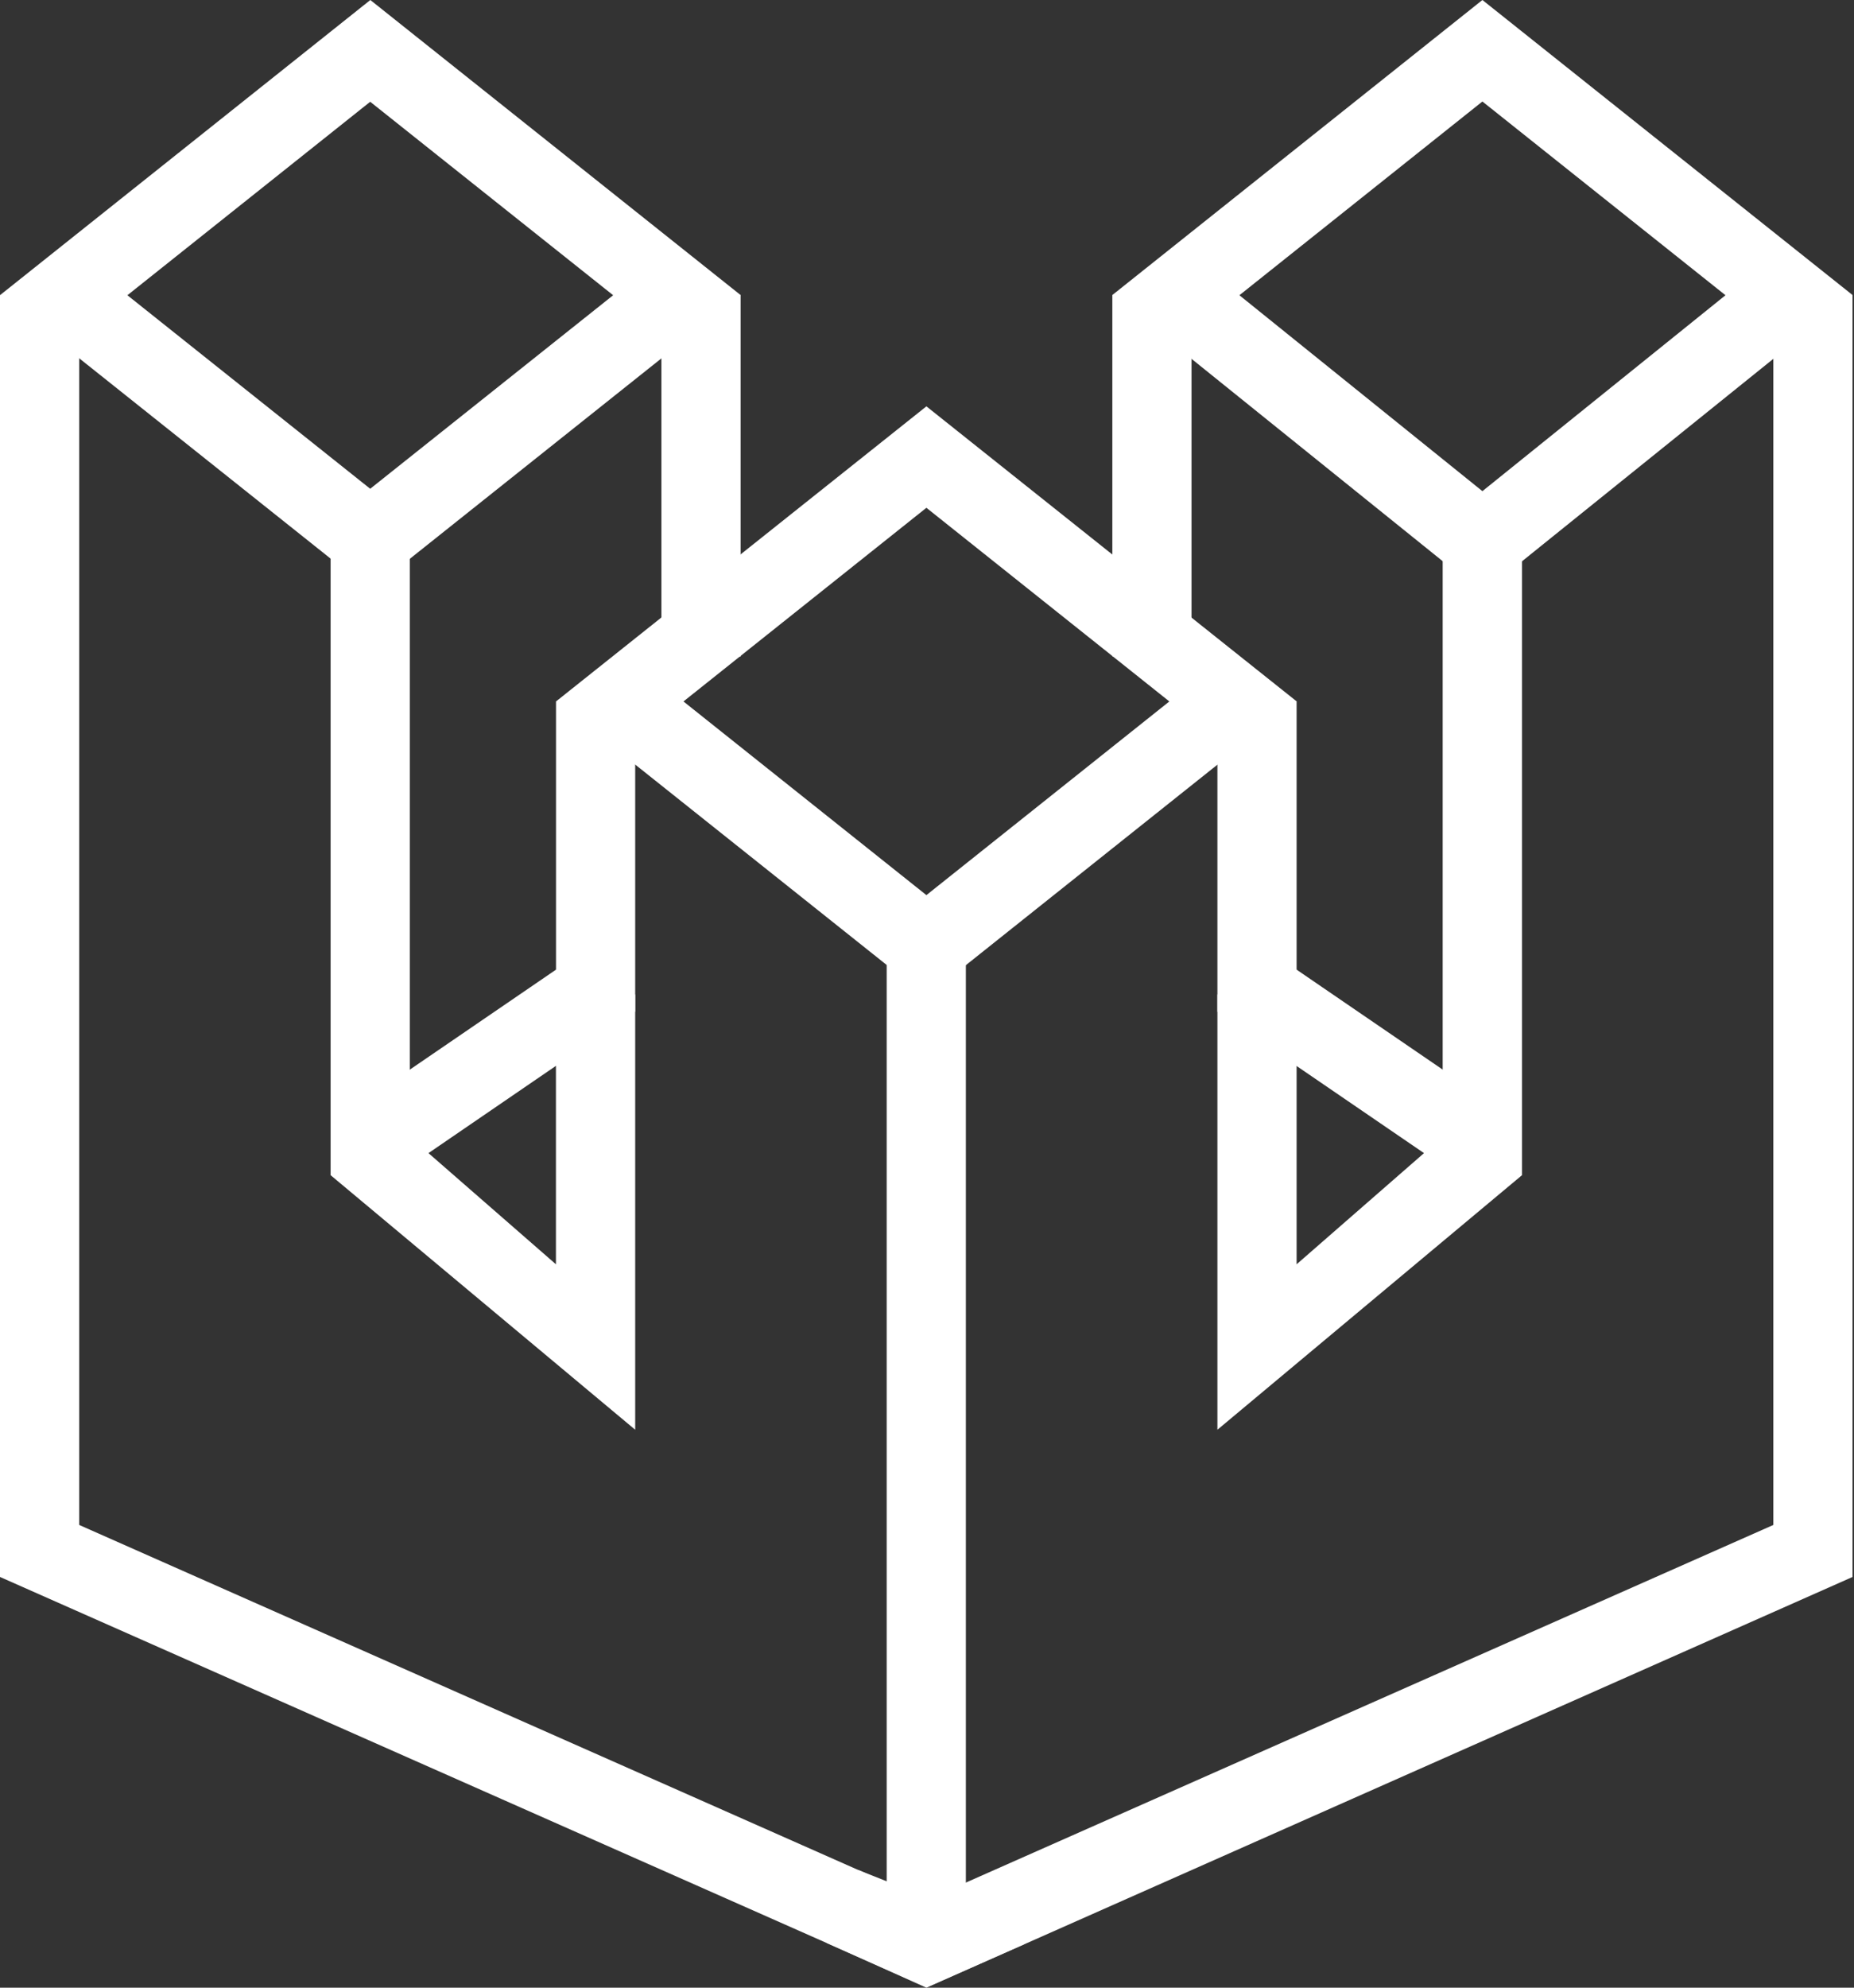 <svg width="28" height="30" viewBox="0 0 28 30" fill="none" xmlns="http://www.w3.org/2000/svg">
<rect x="0" y="0" width="28" height="30" fill="#333333" stroke="none"/>
<path d="M11.185 4.455H9.989V9.909H11.185V4.455Z" fill="white"/>
<path d="M10.062 4.639V9.726H10.88V4.639H10.062Z" fill="white"/>
<path d="M22.986 7.723V17.737L18.386 21.579V10.587H19.582V19.082L21.506 17.404L21.654 17.277L21.788 17.159V7.723H22.986Z" fill="white"/>
<path d="M18.46 10.587H19.278V19.483L21.98 17.248V7.913H22.797V17.645L18.46 21.18V10.587Z" fill="white"/>
<path d="M0 4.455L5.593 0L11.187 4.455L5.593 8.909L0 4.455ZM5.591 7.377L9.26 4.456L5.591 1.536L1.924 4.456L5.591 7.377Z" fill="white"/>
<path d="M0.303 4.455L5.591 0.242L10.88 4.455L5.591 8.666L0.303 4.455ZM5.591 7.619L9.565 4.455L5.591 1.291L1.62 4.455L5.591 7.619Z" fill="white"/>
<path d="M16.799 4.453L22.388 0L27.978 4.453L22.388 8.953L16.799 4.453ZM22.388 7.413L26.059 4.456L22.388 1.532L18.718 4.456L22.388 7.413Z" fill="white"/>
<path d="M17.102 4.453L22.388 0.242L27.675 4.453L22.388 8.71L17.102 4.453ZM22.388 7.657L26.364 4.457L22.388 1.291L18.413 4.457L22.388 7.657Z" fill="white"/>
<path d="M8.397 10.587L13.991 6.133L19.584 10.587L13.991 15.042L8.397 10.587ZM13.991 13.51L17.66 10.587L13.991 7.664L10.322 10.587L13.991 13.51Z" fill="white"/>
<path d="M8.702 10.587L13.991 6.374L19.279 10.587L13.991 14.8L8.702 10.587ZM13.991 13.751L17.964 10.587L13.991 7.423L10.017 10.587L13.991 13.751Z" fill="white"/>
<path d="M14.106 29.432C13.966 29.392 13.824 29.356 13.682 29.321L13.391 29.251V13.626H14.587V29.569L14.106 29.432Z" fill="white"/>
<path d="M14.157 29.249C14.015 29.209 13.87 29.171 13.726 29.137L13.58 29.103V13.818H14.398V29.32L14.157 29.249Z" fill="white"/>
<path d="M0 23.801V4.455L1.196 4.455V23.016L13.934 28.654L15.013 28.337L15.463 29.346L13.995 29.994L0 23.801Z" fill="white"/>
<path d="M27.978 23.801V4.455H26.782V23.016L14.044 28.654L12.96 28.223L12.485 29.325L13.991 30L27.978 23.801Z" fill="white"/>
<path d="M0.303 23.677V4.455L1.122 4.455V23.14L13.938 28.866L14.865 28.4L15.194 29.152L13.989 29.783L0.303 23.677Z" fill="white"/>
<path d="M17.995 4.453L16.799 4.453V9.907H17.995V4.453Z" fill="white"/>
<path d="M16.988 4.639V9.726H17.805V4.639H16.988Z" fill="white"/>
<path d="M9.593 10.587V21.579L4.993 17.737V7.723H6.189V17.159L6.324 17.277L6.471 17.404L8.396 19.082V14.865L8.397 14.635L8.397 10.587L9.593 10.587Z" fill="white"/>
<path d="M5.183 17.645V7.913H6V17.248L8.702 19.483L8.702 10.587L9.519 10.587V21.18L5.183 17.645Z" fill="white"/>
<path d="M9.593 15.015V15.268L9.52 15.319L8.7 15.88L8.396 16.087L6.471 17.404L5.69 17.94L5.183 17.191L5.016 16.946L8.397 14.635L9.039 14.196L9.52 14.905L9.593 15.015Z" fill="white"/>
<path d="M9.45 15.137L8.99 14.458L5.281 16.995L5.387 17.153L5.527 17.36L5.554 17.398L5.741 17.674L9.45 15.137Z" fill="white"/>
<path d="M22.962 16.946L22.795 17.191L22.288 17.94L21.506 17.404L19.582 16.089L19.277 15.88L18.46 15.321L18.386 15.27V15.013L18.46 14.903L18.941 14.196L19.277 14.426L19.582 14.635L22.962 16.946Z" fill="white"/>
</svg>
